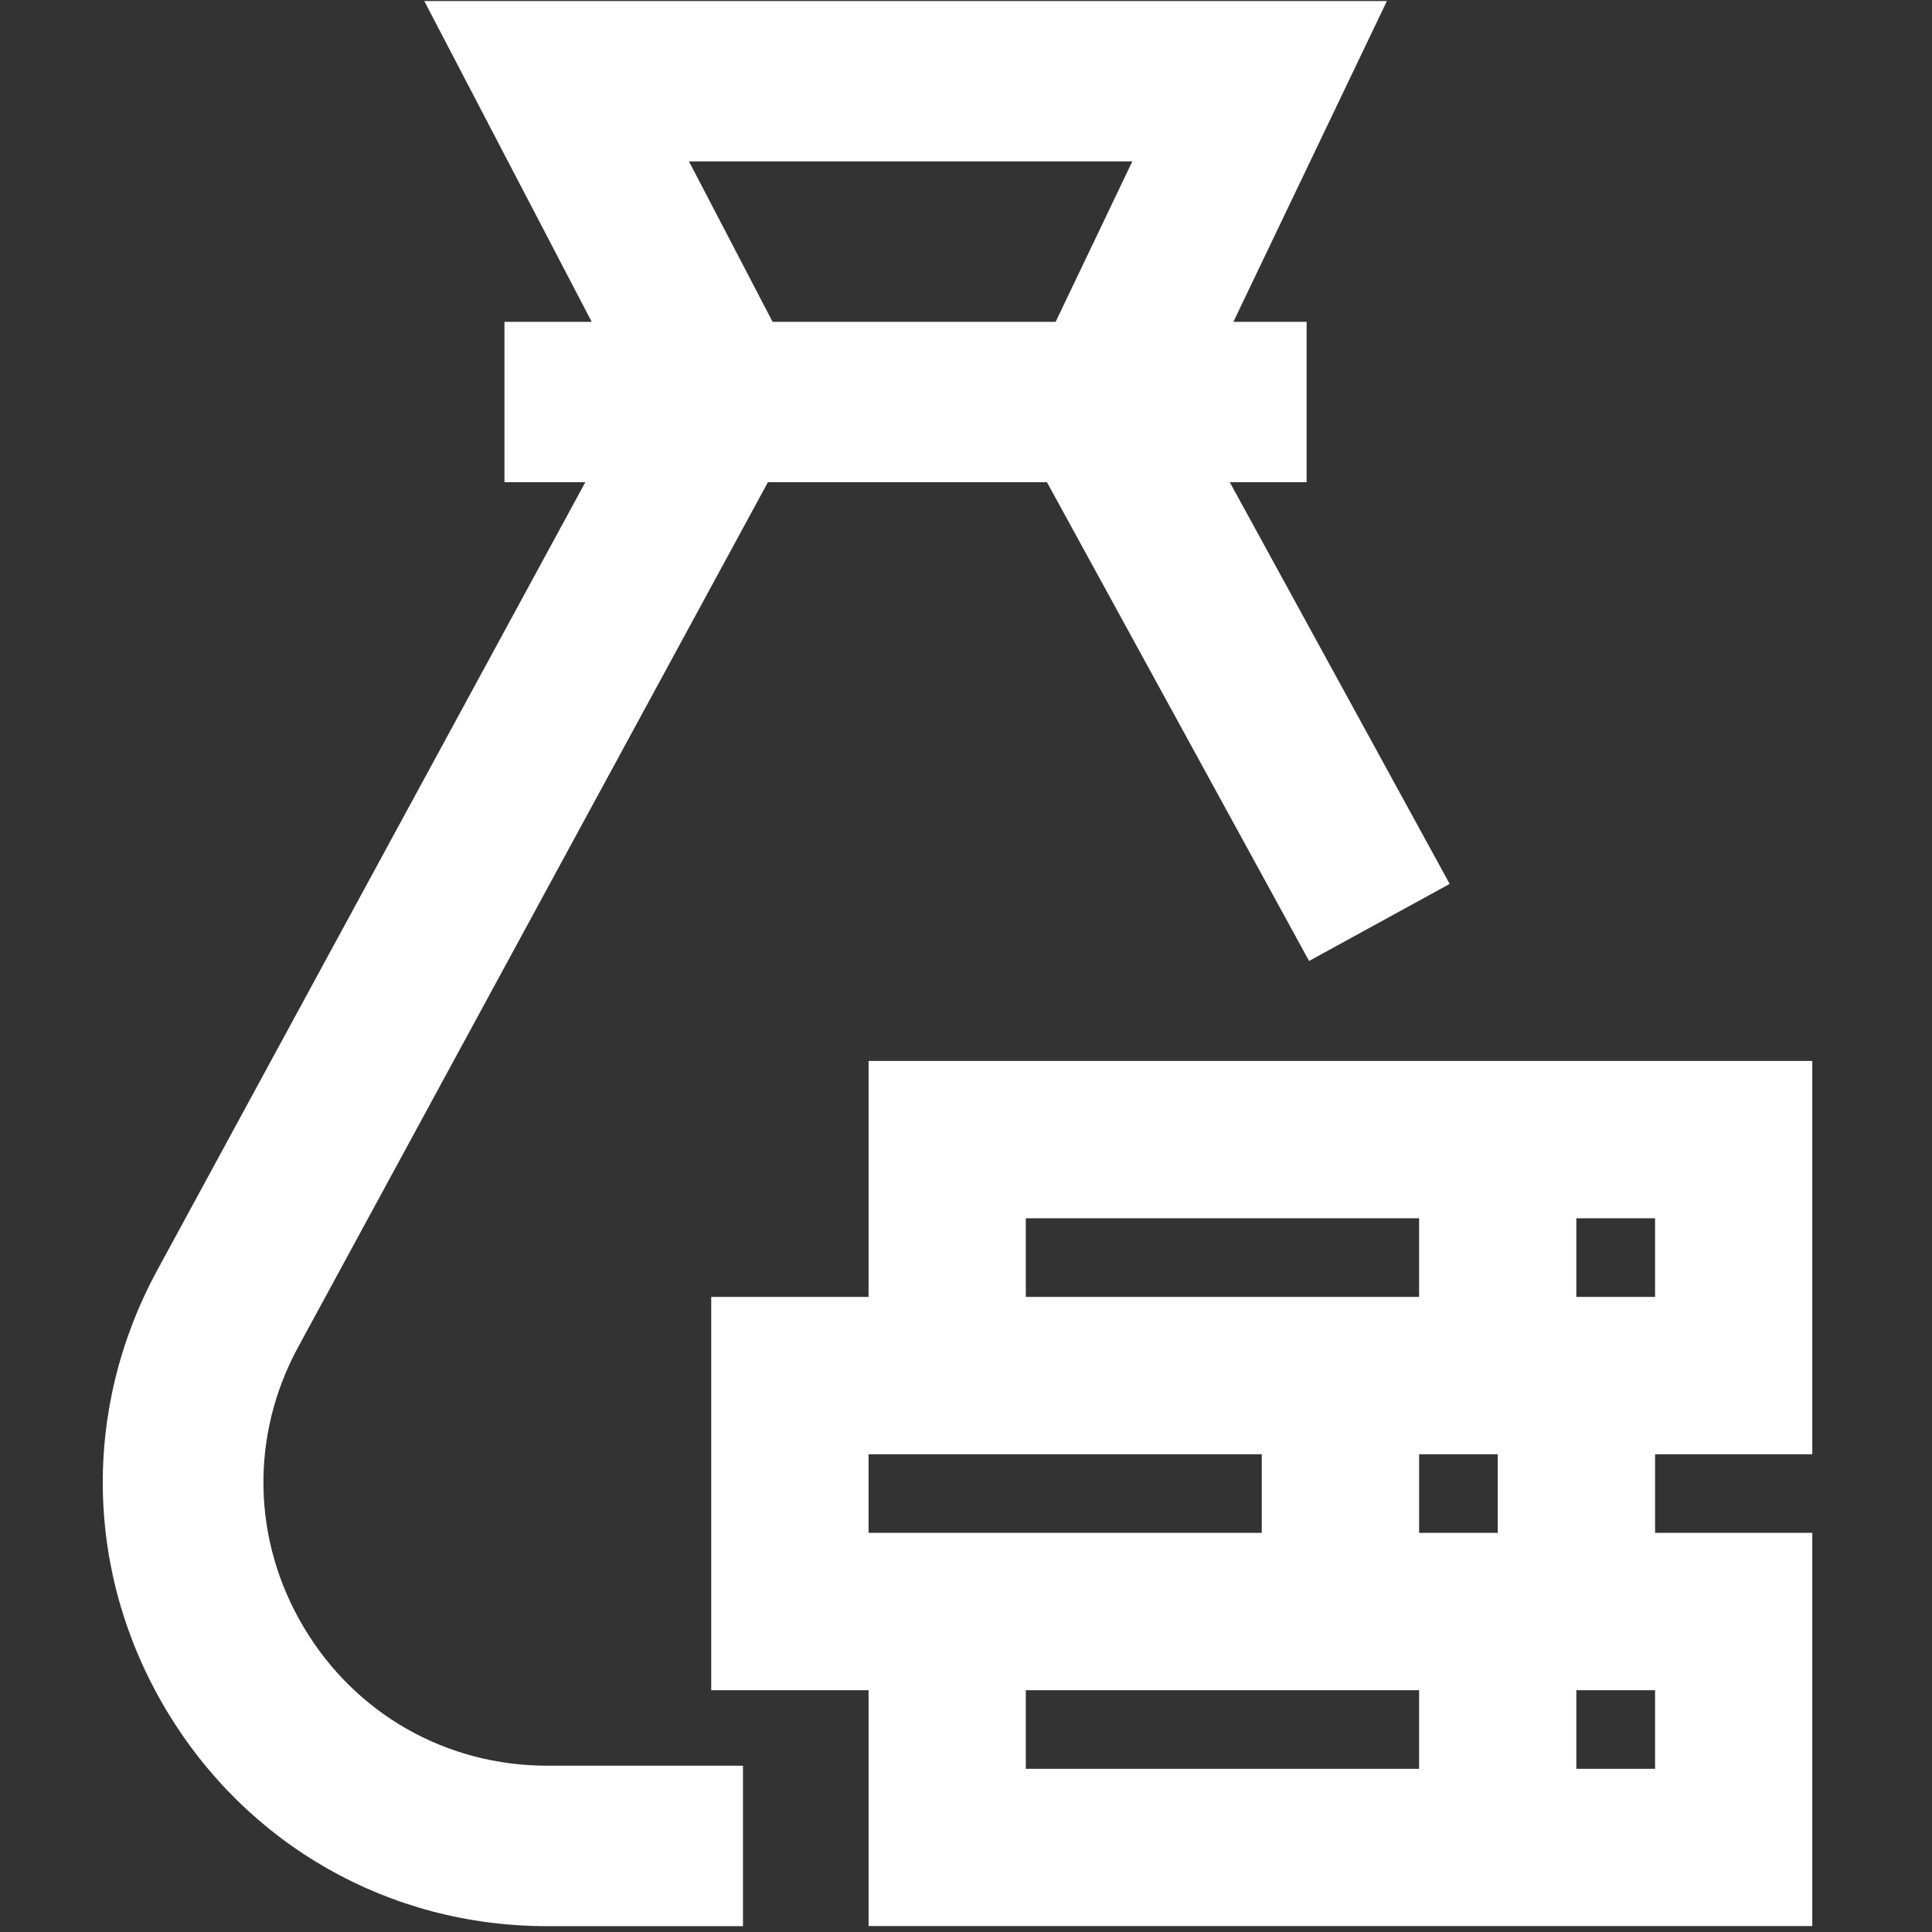<svg xmlns="http://www.w3.org/2000/svg" xmlns:xlink="http://www.w3.org/1999/xlink" version="1.1" width="1000" height="1000" viewBox="0 0 1000 1000" xml:space="preserve">
<rect x="0" y="0" width="1000" height="1000" fill="#333333" stroke="none"/>
<desc>Created with Fabric.js 3.5.0</desc>
<defs>
</defs>
<g transform="matrix(58.126 0 0 58.126 401.77 498.728)" id="299254">
<path style="stroke: none; stroke-width: 1; stroke-dasharray: none; stroke-linecap: butt; stroke-dashoffset: 0; stroke-linejoin: miter; stroke-miterlimit: 4; is-custom-font: none; font-file-url: none; fill: rgb(255,255,255); fill-rule: nonzero; opacity: 1;" vector-effect="non-scaling-stroke" transform=" translate(-6.134, -9)" d="M 1.926 14.909 C 1.466 14.137 1.448 13.204 1.877 12.415 L 6.06 4.714 H 8.545 L 10.879 8.977 L 12.131 8.291 L 10.173 4.714 H 10.857 V 3.286 H 10.205 L 11.572 0.429 H 3 L 4.491 3.286 H 3.714 V 4.714 H 4.434 L 0.621 11.733 C -0.05 12.97 -0.022 14.43 0.698 15.64 C 1.417 16.849 2.687 17.572 4.094 17.572 H 5.838 V 16.143 H 4.094 C 3.196 16.143 2.385 15.682 1.926 14.909 Z M 5.357 1.857 H 9.305 L 8.622 3.286 H 6.102 L 5.357 1.857 Z" stroke-linecap="round"/>
</g>
<g transform="matrix(56.991 0 0 56.991 653.086 773.064)" id="554195">
<path style="stroke: none; stroke-width: 1; stroke-dasharray: none; stroke-linecap: butt; stroke-dashoffset: 0; stroke-linejoin: miter; stroke-miterlimit: 4; is-custom-font: none; font-file-url: none; fill: rgb(255,255,255); fill-rule: nonzero; opacity: 1;" vector-effect="non-scaling-stroke" transform=" translate(-5.857, -4.643)" d="M 10.857 4.286 V 0.714 H 2.286 V 2.857 H 0.857 V 6.429 H 2.286 V 8.571 H 10.857 V 5 H 9.429 V 4.286 H 10.857 Z M 9.429 2.143 V 2.857 H 8.714 V 2.143 H 9.429 Z M 3.714 2.143 H 7.286 V 2.857 H 3.714 V 2.143 Z M 2.286 4.286 H 5.857 V 5 H 2.286 V 4.286 Z M 3.714 7.143 V 6.429 H 7.286 V 7.143 H 3.714 Z M 9.429 7.143 H 8.714 V 6.429 H 9.429 V 7.143 Z M 7.286 5 V 4.286 H 8 V 5 H 7.286 Z" stroke-linecap="round"/>
</g>
</svg>